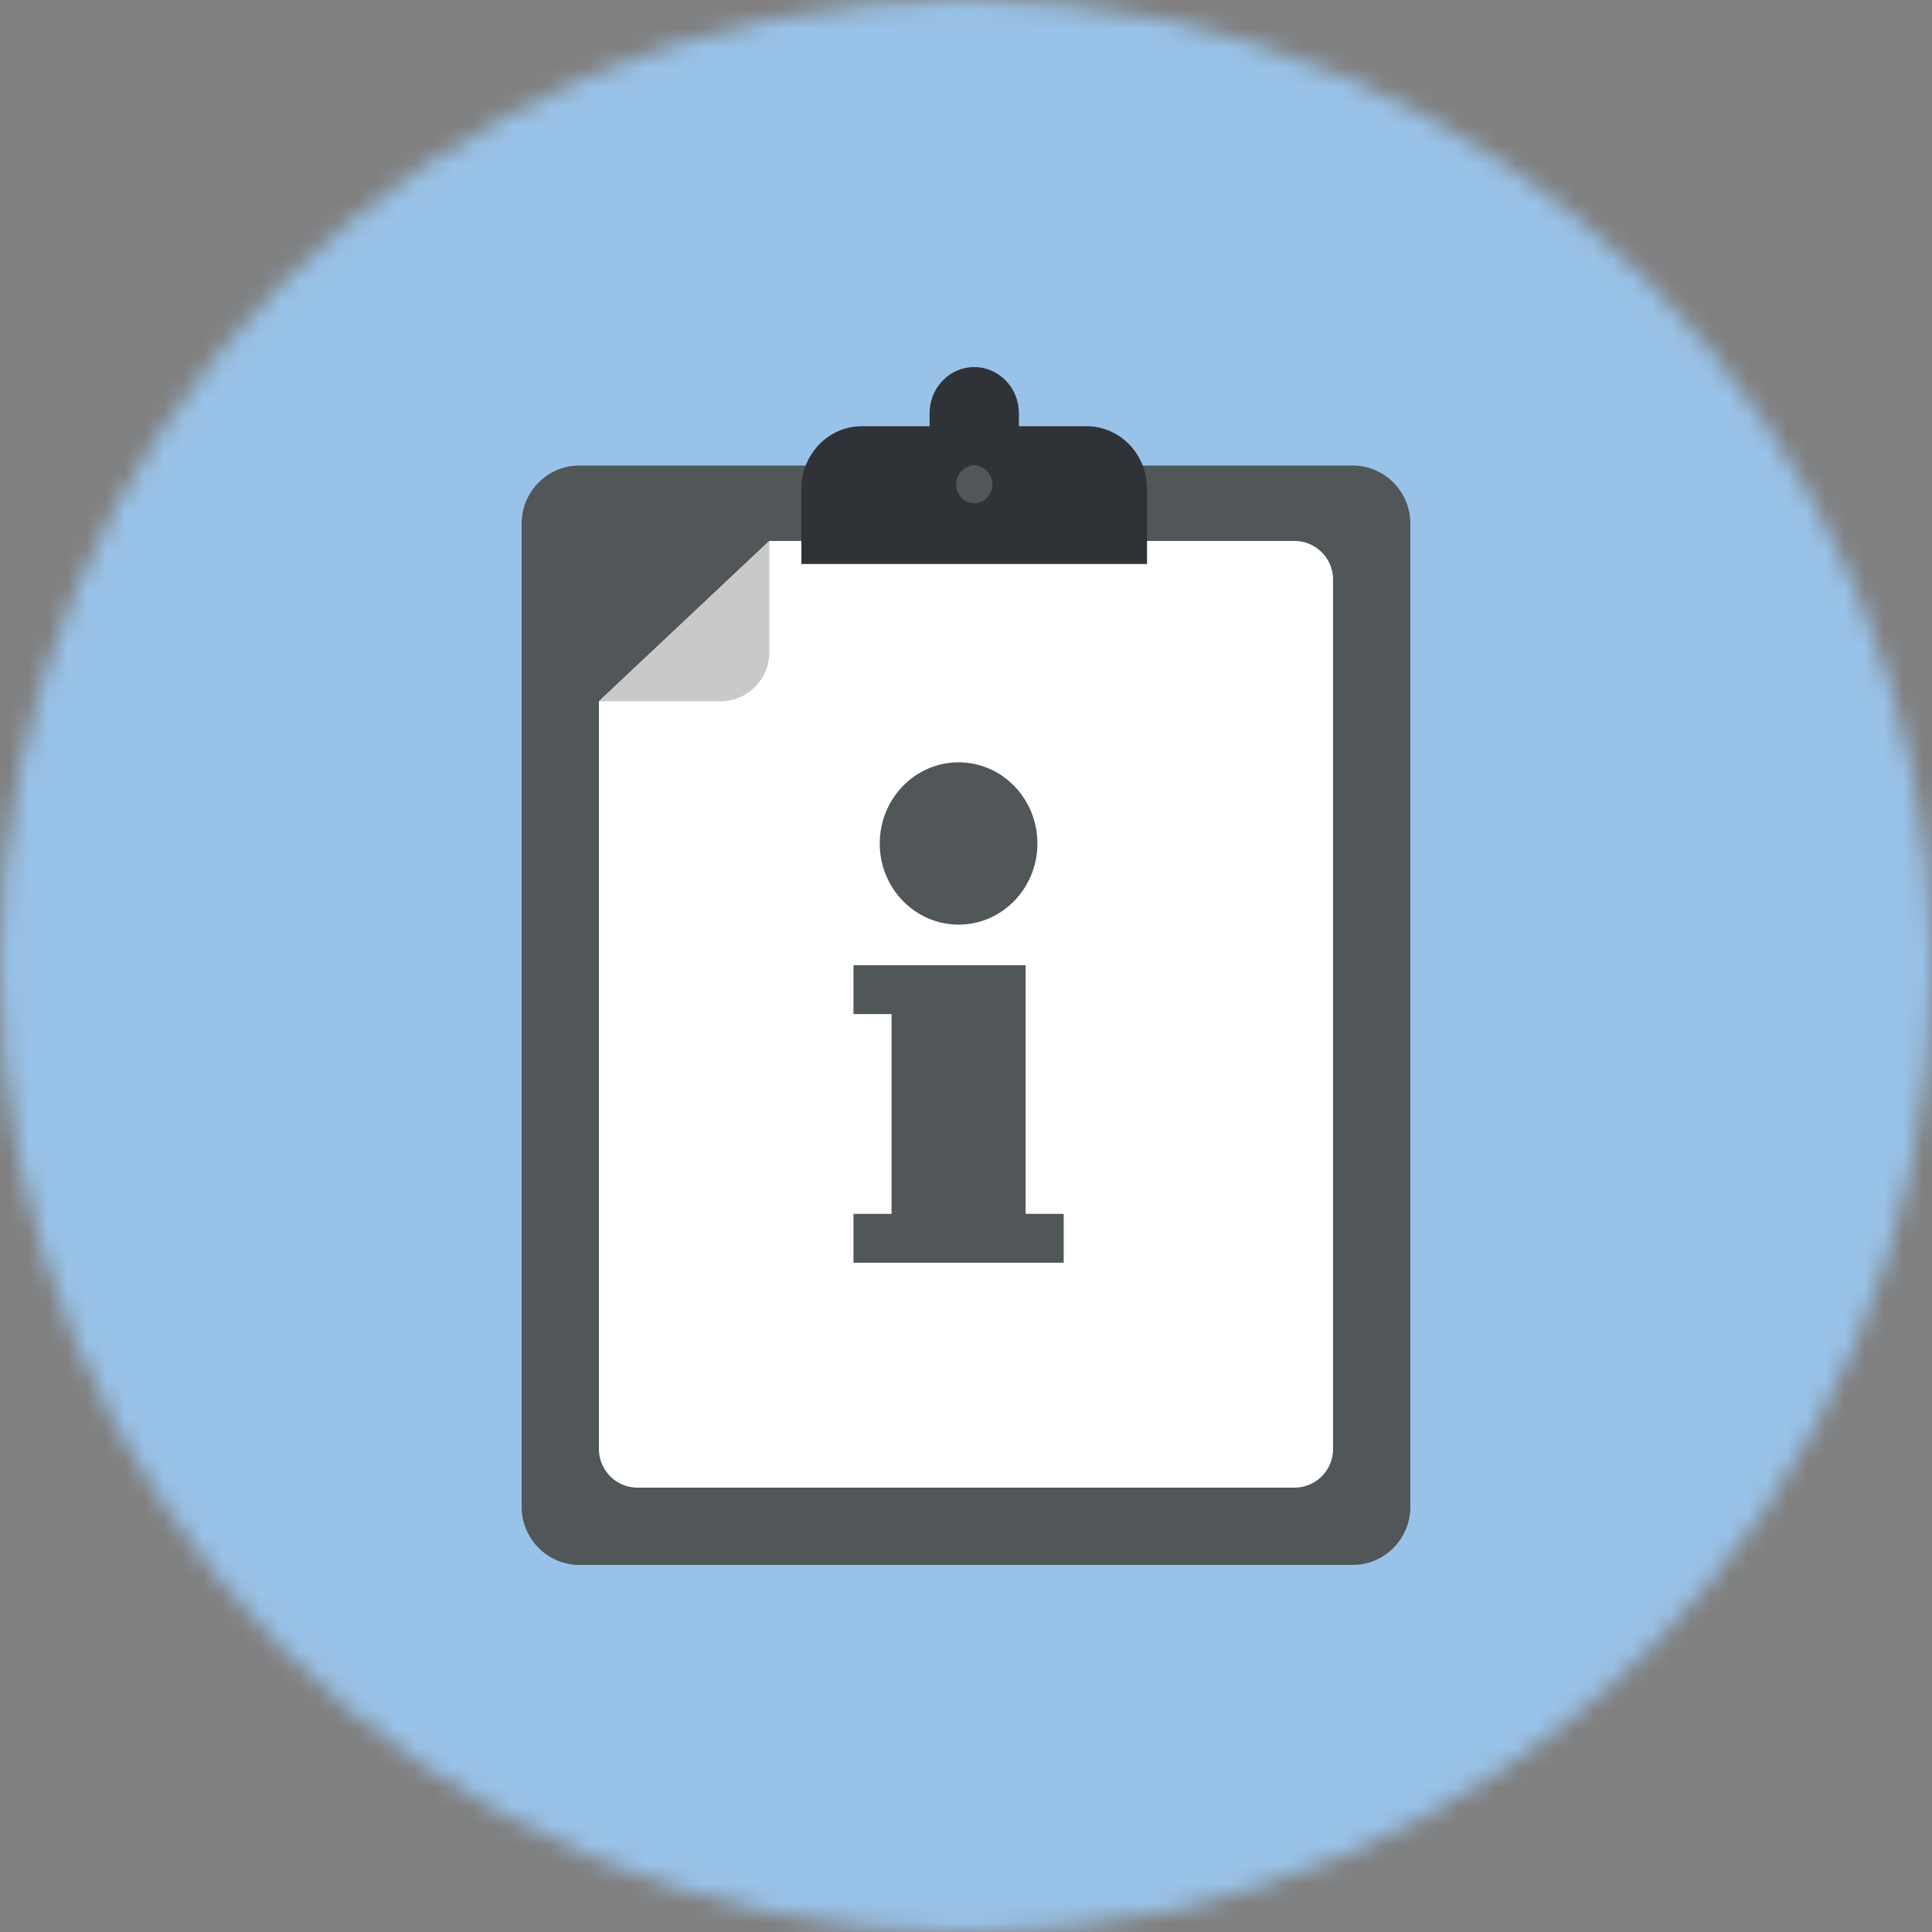 <svg width="100" height="100" xmlns="http://www.w3.org/2000/svg" xmlns:xlink="http://www.w3.org/1999/xlink"><rect width="100%" height="100%" fill="#808080" stroke="none"/><defs><circle id="informationIcon_svg__a" cx="50" cy="50" r="50"/></defs><g fill="none" fill-rule="evenodd"><mask id="informationIcon_svg__b" fill="#fff"><use xlink:href="#informationIcon_svg__a"/></mask><g mask="url(#informationIcon_svg__b)" fill="#99C2E8"><path d="M0 100h100V0H0z"/></g><path d="M70.01 24.096H29.988c-1.651 0-2.988 1.348-2.988 3.013v50.879a3.022 3.022 0 001.09 2.323 2.959 2.959 0 001.898.689H70.01c1.652 0 2.99-1.35 2.99-3.012v-50.88c0-1.664-1.338-3.012-2.99-3.012" fill="#515658"/><path d="M35.41 32.15L39.817 28H67a2 2 0 012 2v45a2 2 0 01-2 2H33a2 2 0 01-2-2V36.299z" fill="#FFF"/><path d="M39.818 28v5.78a2.526 2.526 0 01-2.534 2.519H31L39.818 28z" fill="#C9C9C9"/><path d="M53.085 62.83V49.959h-8.909v2.528h1.971V62.83h-1.971v2.527h10.88V62.83zm-3.469-14.972c2.253 0 4.08-1.88 4.08-4.2 0-2.32-1.827-4.2-4.08-4.2s-4.08 1.88-4.08 4.2c0 2.32 1.827 4.2 4.08 4.2" fill="#515658"/><path d="M50.427 26.043c-.52 0-.942-.434-.942-.973 0-.538.421-.975.942-.975.518 0 .941.437.941.975 0 .539-.423.973-.94.973m5.814-3.982h-3.504v-.67c0-1.32-1.036-2.391-2.31-2.391-1.28 0-2.313 1.07-2.313 2.391v.67H44.61c-1.727 0-3.13 1.45-3.13 3.237v3.894h17.89v-3.894c0-1.787-1.402-3.237-3.129-3.237" fill="#2F3237"/></g></svg>